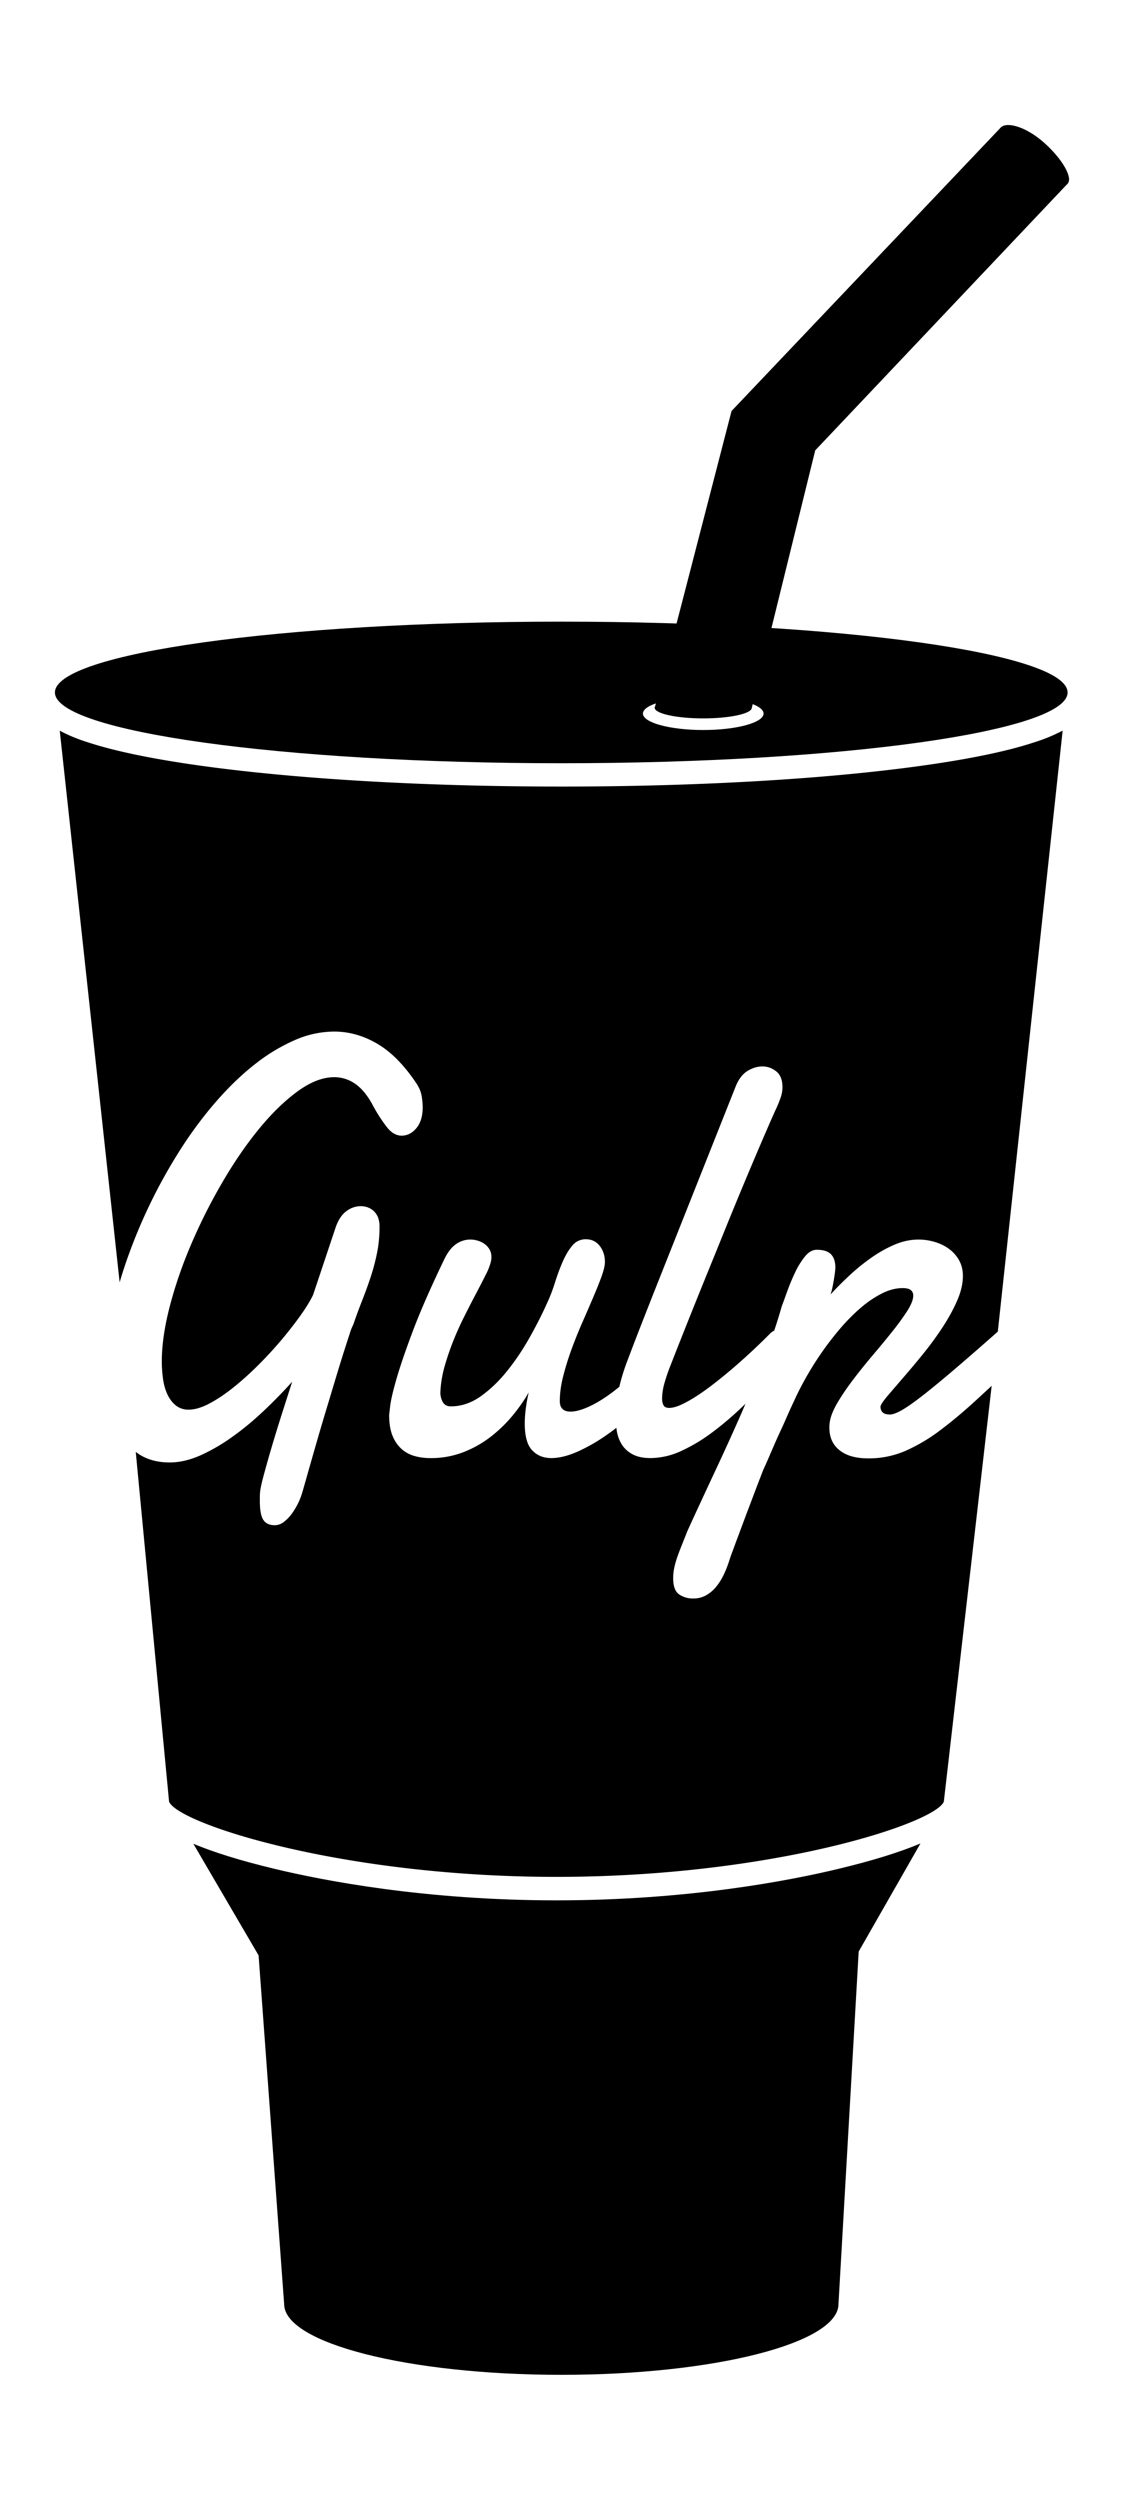 <svg xmlns="http://www.w3.org/2000/svg" width="45" height="100" viewBox="0 0 45 100"><path d="M22.279 76.02c-5.272 0-9.347-.792-11.307-1.265-1.34-.322-2.416-.657-3.232-.999l2.613 4.466 1.023 13.949c0 1.562 4.967 2.83 11.095 2.83s11.098-1.268 11.098-2.83l.809-14.103 2.473-4.324c-.82.347-1.907.685-3.264 1.011-1.961.473-6.035 1.265-11.308 1.265z"/><path d="M36.934 30.627c-3.87.542-9.006.838-14.463.838-5.456 0-10.592-.298-14.463-.838-1.917-.268-3.434-.583-4.508-.938a6.484 6.484 0 0 1-1.108-.459L4.79 51.297c.112-.379.235-.76.374-1.137a21.267 21.267 0 0 1 2.185-4.371c.435-.659.897-1.265 1.389-1.82.491-.554.995-1.031 1.511-1.43a7.22 7.22 0 0 1 1.565-.936 3.963 3.963 0 0 1 1.565-.337c.595 0 1.172.162 1.728.489.556.326 1.076.853 1.561 1.581.111.164.181.328.211.495.029.167.043.324.043.47 0 .348-.083.625-.25.826-.167.202-.365.303-.594.303-.21 0-.405-.111-.583-.333a6.35 6.35 0 0 1-.604-.947c-.209-.372-.44-.641-.692-.809a1.454 1.454 0 0 0-.82-.25c-.458 0-.947.189-1.467.569-.521.38-1.036.882-1.547 1.505-.511.625-1 1.337-1.467 2.139a22.299 22.299 0 0 0-1.242 2.465c-.36.84-.646 1.67-.859 2.489-.212.817-.319 1.552-.319 2.202 0 .217.015.439.044.668.03.229.084.436.167.622.082.186.193.339.334.459a.792.792 0 0 0 .535.181c.243 0 .517-.082.826-.245.308-.163.626-.375.957-.64.331-.264.663-.562.997-.895a15.804 15.804 0 0 0 1.697-1.993c.223-.314.39-.588.501-.82l.913-2.732c.111-.295.256-.504.437-.628a.954.954 0 0 1 .554-.187c.091 0 .184.016.275.046a.692.692 0 0 1 .417.401.981.981 0 0 1 .063.366c0 .372-.032.72-.098 1.047a8.456 8.456 0 0 1-.25.954c-.102.311-.215.62-.338.935a22.55 22.55 0 0 0-.363.984 2.078 2.078 0 0 0-.143.365c-.069.206-.151.463-.25.771-.098.312-.205.658-.32 1.04l-.354 1.175c-.121.399-.237.791-.349 1.176a358.047 358.047 0 0 0-.52 1.818c-.059.208-.094.334-.108.373a2.626 2.626 0 0 1-.157.412c-.072.15-.157.294-.255.431a1.605 1.605 0 0 1-.324.337.599.599 0 0 1-.363.133c-.209 0-.362-.069-.457-.209-.095-.139-.143-.395-.143-.767v-.164c0-.055.004-.112.01-.173.006-.126.056-.357.148-.697.092-.34.201-.728.328-1.157.128-.431.265-.876.412-1.337l.397-1.238c-.347.388-.723.772-1.128 1.157-.406.383-.821.73-1.247 1.033a7.355 7.355 0 0 1-1.285.751c-.433.193-.847.29-1.248.29-.457 0-.853-.102-1.183-.303-.061-.036-.116-.077-.172-.118l1.334 13.99c.348.87 6.886 3.009 15.508 3.009 8.627 0 15.168-2.141 15.51-3.011l1.915-16.633-.46.425c-.551.513-1.069.953-1.558 1.321a7.017 7.017 0 0 1-1.428.854 3.687 3.687 0 0 1-1.493.303c-.497 0-.881-.108-1.151-.326-.271-.215-.407-.513-.407-.896v-.086c0-.028.003-.061.01-.099.025-.233.128-.501.304-.803.178-.303.39-.616.639-.942.246-.326.514-.655.794-.988.283-.332.543-.648.782-.948a9.51 9.51 0 0 0 .593-.818c.157-.248.235-.45.235-.605a.27.27 0 0 0-.097-.221c-.066-.053-.174-.08-.323-.08-.263 0-.533.066-.81.203a4.127 4.127 0 0 0-.826.547c-.271.228-.536.49-.795.782-.257.297-.5.604-.726.92a12.889 12.889 0 0 0-1.095 1.848 29.55 29.55 0 0 1-.167.36c-.072.155-.152.33-.236.523-.085.194-.175.395-.271.598-.095.207-.182.4-.259.583-.08.182-.149.344-.211.487-.063.144-.107.244-.133.298-.033.068-.088.2-.161.395-.076.195-.163.421-.261.682-.098.259-.201.532-.311.818-.105.286-.208.558-.303.814-.096.254-.179.479-.251.674a7.264 7.264 0 0 0-.138.395 4.248 4.248 0 0 1-.229.571 2.402 2.402 0 0 1-.305.471 1.392 1.392 0 0 1-.393.324 1.002 1.002 0 0 1-.496.123.962.962 0 0 1-.584-.169c-.154-.113-.23-.328-.23-.646 0-.154.019-.313.058-.477s.089-.323.148-.481c.059-.16.12-.313.181-.465s.12-.298.172-.436c.353-.775.714-1.552 1.079-2.332.366-.778.718-1.55 1.055-2.314.07-.157.134-.314.204-.473-.021.021-.042.043-.062.061-.425.411-.848.773-1.271 1.087a6.706 6.706 0 0 1-1.256.751 2.972 2.972 0 0 1-1.213.278c-.269 0-.493-.042-.673-.128a1.137 1.137 0 0 1-.432-.348 1.404 1.404 0 0 1-.23-.524c-.017-.068-.024-.141-.035-.211-.114.09-.229.175-.348.258a7.091 7.091 0 0 1-1.197.692c-.393.174-.747.261-1.061.261-.314 0-.569-.104-.766-.314-.197-.207-.295-.564-.295-1.07 0-.357.053-.771.157-1.242-.17.301-.382.608-.638.918-.255.31-.547.594-.874.849a4.387 4.387 0 0 1-1.1.622 3.598 3.598 0 0 1-1.324.238c-.217 0-.424-.026-.624-.081a1.32 1.32 0 0 1-.525-.28 1.411 1.411 0 0 1-.364-.529c-.091-.22-.137-.498-.137-.831 0-.009.014-.125.04-.355.026-.229.109-.589.25-1.081.141-.491.358-1.129.653-1.911.294-.784.71-1.732 1.247-2.849.137-.295.295-.506.475-.634a.988.988 0 0 1 .869-.151.89.89 0 0 1 .274.128.694.694 0 0 1 .207.221.6.6 0 0 1 .079.309.79.79 0 0 1-.03.22 2.561 2.561 0 0 1-.211.517c-.108.215-.233.458-.378.733-.145.274-.297.57-.457.889-.161.318-.31.647-.447.987-.137.343-.255.69-.354 1.041a4.5 4.5 0 0 0-.167 1.03.79.79 0 0 0 .097.384c.065.116.174.173.324.173.425 0 .831-.14 1.217-.418.387-.28.743-.625 1.07-1.041.328-.414.623-.859.889-1.337.266-.475.486-.912.663-1.308.124-.262.234-.547.329-.849.095-.303.198-.58.31-.836s.238-.469.382-.64a.683.683 0 0 1 .54-.256c.236 0 .421.089.561.268.137.179.206.392.206.64 0 .138-.044.329-.132.574-.089.245-.2.524-.335.837-.133.315-.279.65-.436 1.007-.157.355-.302.719-.437 1.087-.134.367-.245.729-.334 1.081s-.132.681-.132.982c0 .278.144.419.432.419.203 0 .457-.071.756-.209.301-.14.617-.337.947-.587a7.37 7.37 0 0 0 .248-.197 8 8 0 0 1 .327-1.052c.228-.606.46-1.206.695-1.803.234-.598.451-1.145.648-1.641l2.978-7.493c.118-.302.276-.515.475-.64.201-.124.401-.186.604-.186.204 0 .387.065.554.197s.251.345.251.64c0 .139-.028.287-.085.441a4.844 4.844 0 0 1-.21.5c-.164.365-.357.811-.583 1.337a187.976 187.976 0 0 0-1.522 3.657c-.271.67-.538 1.323-.796 1.959a287.825 287.825 0 0 0-1.311 3.291 7.095 7.095 0 0 0-.211.622 2.388 2.388 0 0 0-.102.633c0 .116.02.209.058.279.039.069.115.104.226.104.138 0 .311-.048.515-.145.206-.097.431-.226.669-.385.239-.158.485-.341.744-.546.26-.206.517-.419.771-.64a25.51 25.51 0 0 0 1.355-1.272.483.483 0 0 1 .15-.101c.111-.327.211-.651.301-.968.053-.141.125-.338.216-.593a8.54 8.54 0 0 1 .315-.758 3.24 3.24 0 0 1 .396-.645c.146-.181.307-.273.477-.273.263 0 .451.06.569.18.116.12.175.296.175.529 0 .046-.007.12-.019.22-.014.101-.03.207-.049.319-.02.112-.041.22-.062.32a1.832 1.832 0 0 1-.064.221c.241-.265.504-.525.785-.786.28-.258.572-.493.873-.702a5.1 5.1 0 0 1 .921-.512c.315-.131.63-.198.944-.198.216 0 .431.031.643.094.211.062.403.153.568.273.17.121.305.272.408.454.104.181.158.394.158.632 0 .318-.081.657-.242 1.019-.16.359-.361.722-.603 1.085a13.39 13.39 0 0 1-.786 1.065c-.281.346-.545.658-.791.941-.244.284-.451.523-.619.721-.165.199-.253.333-.258.402 0 .093.027.167.088.228.058.058.156.085.294.085.111 0 .275-.061.492-.186.215-.124.518-.339.907-.645.39-.307.884-.718 1.481-1.232.412-.354.892-.773 1.435-1.254l2.596-24.042a6.59 6.59 0 0 1-1.109.46c-1.067.357-2.583.673-4.501.941z"/><path d="M22.47 24.868c-11.194 0-20.271 1.268-20.271 2.833 0 1.563 9.077 2.831 20.271 2.831 11.197 0 20.272-1.268 20.272-2.831 0-1.565-9.075-2.833-20.272-2.833zm5.685 4.335c-1.334 0-2.415-.295-2.415-.658 0-.364 1.081-.658 2.415-.658s2.415.294 2.415.658c-.001.364-1.082.658-2.415.658z"/><ellipse cx="28.155" cy="28.312" rx="1.944" ry=".426"/><path d="M42.746 7.344c-.216.246-.979-.078-1.697-.719-.721-.642-1.212-1.293-.979-1.526.24-.245 1.019-.027 1.737.615.718.64 1.153 1.39.939 1.63z"/><path d="M42.746 7.344l-2.677-2.246-10.781 11.343-3.074 11.871H30.1l2.538-10.295z"/></svg>